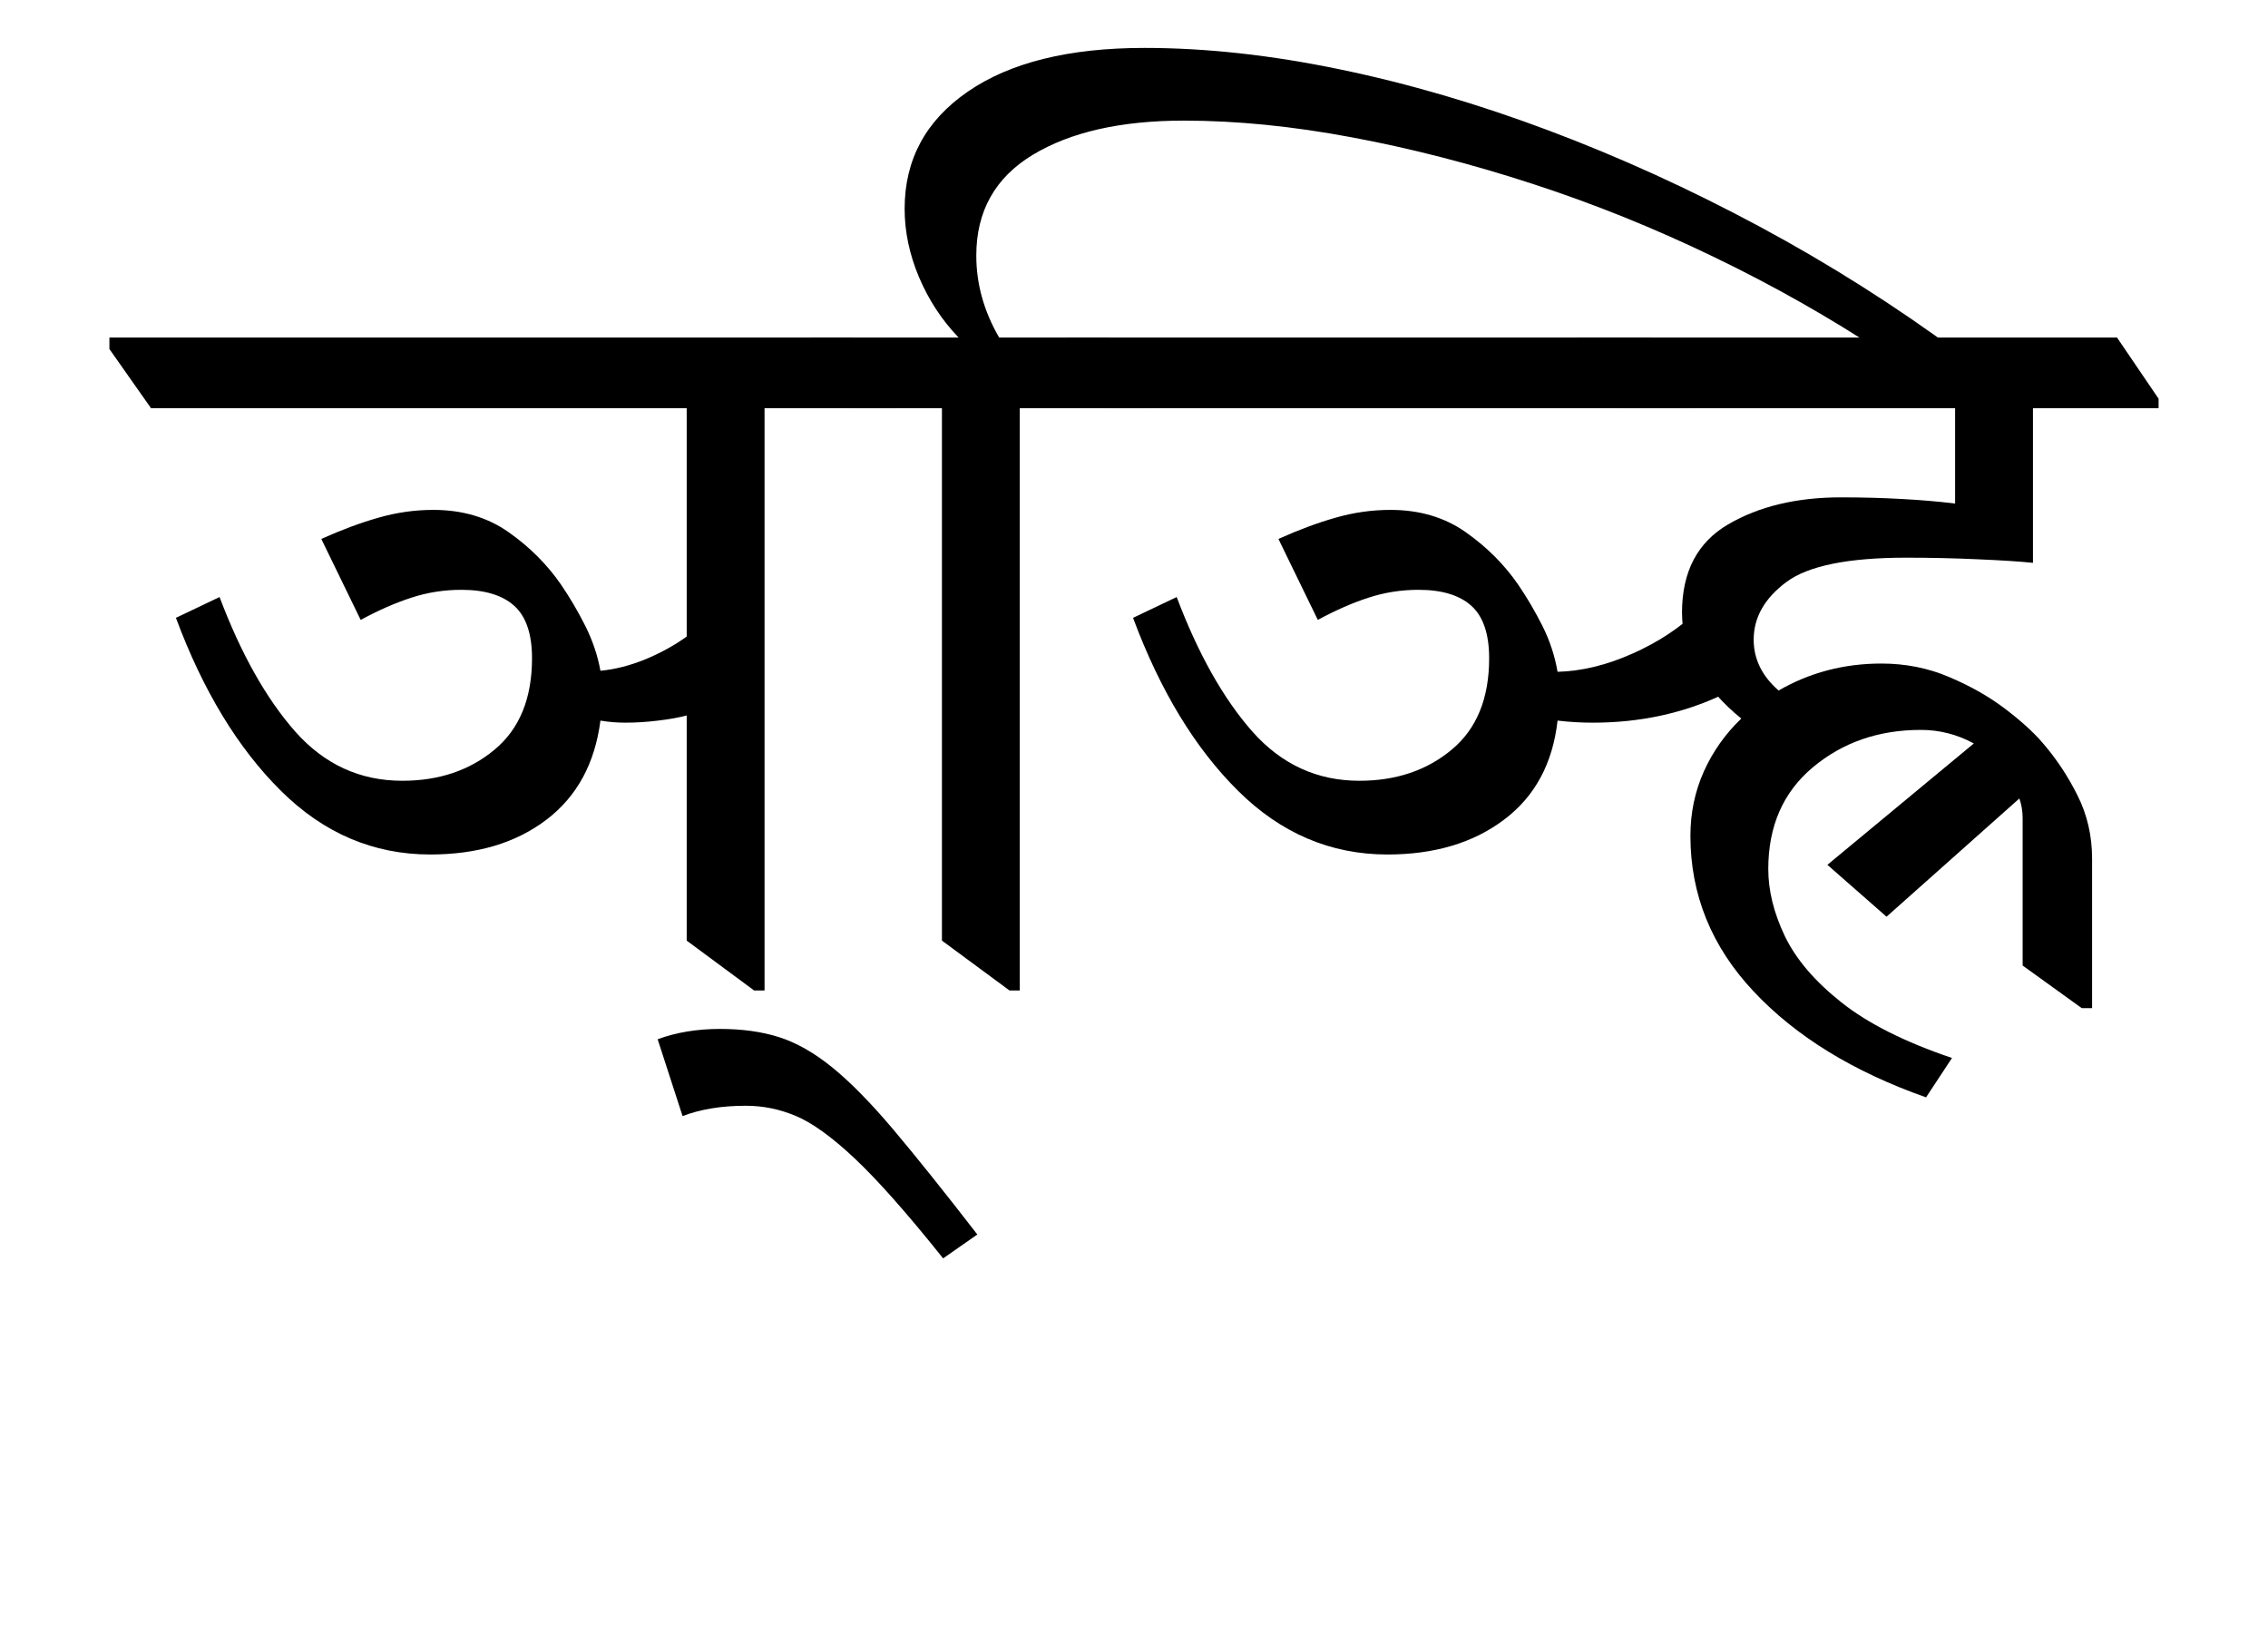 <?xml version="1.0" encoding="UTF-8"?>
<svg xmlns="http://www.w3.org/2000/svg" xmlns:xlink="http://www.w3.org/1999/xlink" width="240.328pt" height="175.047pt" viewBox="0 0 240.328 175.047" version="1.1">
<defs>
<g>
<symbol overflow="visible" id="glyph0-0">
<path style="stroke:none;" d="M 10.234 0 L 10.234 -78.547 L 55.328 -78.547 L 55.328 0 Z M 15.844 -5.609 L 49.828 -5.609 L 49.828 -72.938 L 15.844 -72.938 Z M 15.844 -5.609 "/>
</symbol>
<symbol overflow="visible" id="glyph0-1">
<path style="stroke:none;" d="M 29.594 -13.75 C 23.57 -13.75 18.289 -16.004 13.75 -20.516 C 9.207 -25.023 5.504 -31.129 2.641 -38.828 L 7.266 -41.031 C 9.535 -35.02 12.207 -30.27 15.281 -26.781 C 18.363 -23.301 22.145 -21.562 26.625 -21.562 C 30.508 -21.562 33.77 -22.66 36.406 -24.859 C 39.051 -27.055 40.375 -30.285 40.375 -34.547 C 40.375 -37.109 39.75 -38.957 38.5 -40.094 C 37.25 -41.227 35.379 -41.797 32.891 -41.797 C 31.055 -41.797 29.297 -41.52 27.609 -40.969 C 25.922 -40.426 24.125 -39.641 22.219 -38.609 L 18.047 -47.188 C 20.172 -48.145 22.188 -48.895 24.094 -49.438 C 26 -49.988 27.941 -50.266 29.922 -50.266 C 33.004 -50.266 35.66 -49.477 37.891 -47.906 C 40.129 -46.332 41.984 -44.477 43.453 -42.344 C 44.398 -40.957 45.258 -39.492 46.031 -37.953 C 46.801 -36.41 47.332 -34.832 47.625 -33.219 C 49.164 -33.363 50.742 -33.766 52.359 -34.422 C 53.973 -35.086 55.441 -35.895 56.766 -36.844 L 56.766 -61.047 L 0 -61.047 L -4.406 -67.312 L -4.406 -68.531 L 74.359 -68.531 L 78.766 -62.047 L 78.766 -61.047 L 65.016 -61.047 L 65.016 0.656 L 63.906 0.656 L 56.766 -4.625 L 56.766 -28.484 C 55.953 -28.266 54.941 -28.082 53.734 -27.938 C 52.523 -27.789 51.367 -27.719 50.266 -27.719 C 49.391 -27.719 48.508 -27.789 47.625 -27.938 C 47.039 -23.395 45.133 -19.895 41.906 -17.438 C 38.676 -14.977 34.57 -13.75 29.594 -13.75 Z M 29.594 -13.75 "/>
</symbol>
<symbol overflow="visible" id="glyph0-2">
<path style="stroke:none;" d="M 18.922 29.047 C 15.109 24.273 11.988 20.75 9.562 18.469 C 7.145 16.195 5.07 14.695 3.344 13.969 C 1.625 13.238 -0.148 12.875 -1.984 12.875 C -4.547 12.875 -6.781 13.238 -8.688 13.969 L -11.328 5.828 C -9.348 5.098 -7.148 4.734 -4.734 4.734 C -2.379 4.734 -0.285 5.023 1.547 5.609 C 3.379 6.191 5.25 7.254 7.156 8.797 C 9.062 10.336 11.223 12.535 13.641 15.391 C 16.055 18.254 19.023 21.961 22.547 26.516 Z M 18.922 29.047 "/>
</symbol>
<symbol overflow="visible" id="glyph0-3">
<path style="stroke:none;" d=""/>
</symbol>
<symbol overflow="visible" id="glyph0-4">
<path style="stroke:none;" d="M 16.609 0.656 L 9.453 -4.625 L 9.453 -61.047 L 0 -61.047 L -4.406 -67.438 L -4.406 -68.531 L 11.219 -68.531 C 9.457 -70.363 8.062 -72.488 7.031 -74.906 C 6.008 -77.332 5.5 -79.754 5.5 -82.172 C 5.5 -87.379 7.734 -91.52 12.203 -94.594 C 16.68 -97.676 22.914 -99.219 30.906 -99.219 C 37.438 -99.219 44.332 -98.461 51.594 -96.953 C 58.852 -95.453 66.238 -93.289 73.75 -90.469 C 81.27 -87.645 88.711 -84.254 96.078 -80.297 C 103.453 -76.336 110.516 -71.863 117.266 -66.875 L 109.234 -66.875 C 103.586 -70.613 97.609 -74.004 91.297 -77.047 C 84.992 -80.098 78.578 -82.688 72.047 -84.812 C 65.523 -86.938 59.129 -88.582 52.859 -89.75 C 46.586 -90.926 40.664 -91.516 35.094 -91.516 C 28.414 -91.516 23.078 -90.305 19.078 -87.891 C 15.086 -85.473 13.094 -81.914 13.094 -77.219 C 13.094 -74.207 13.898 -71.312 15.516 -68.531 L 27.062 -68.531 L 31.453 -62.047 L 31.453 -61.047 L 17.703 -61.047 L 17.703 0.656 Z M 16.609 0.656 "/>
</symbol>
<symbol overflow="visible" id="glyph0-5">
<path style="stroke:none;" d="M 0 -61.047 L -4.406 -67.312 L -4.406 -68.531 L 57.531 -68.531 L 61.938 -62.047 L 61.938 -61.047 Z M 29.594 -13.75 C 23.57 -13.75 18.289 -16.004 13.75 -20.516 C 9.207 -25.023 5.504 -31.129 2.641 -38.828 L 7.266 -41.031 C 9.535 -35.02 12.207 -30.27 15.281 -26.781 C 18.363 -23.301 22.145 -21.562 26.625 -21.562 C 30.508 -21.562 33.77 -22.66 36.406 -24.859 C 39.051 -27.055 40.375 -30.285 40.375 -34.547 C 40.375 -37.109 39.75 -38.957 38.5 -40.094 C 37.25 -41.227 35.379 -41.797 32.891 -41.797 C 31.055 -41.797 29.297 -41.52 27.609 -40.969 C 25.922 -40.426 24.125 -39.641 22.219 -38.609 L 18.047 -47.188 C 20.172 -48.145 22.188 -48.895 24.094 -49.438 C 26 -49.988 27.941 -50.266 29.922 -50.266 C 33.004 -50.266 35.66 -49.477 37.891 -47.906 C 40.129 -46.332 41.984 -44.477 43.453 -42.344 C 44.398 -40.957 45.258 -39.492 46.031 -37.953 C 46.801 -36.41 47.332 -34.797 47.625 -33.109 C 50.195 -33.18 52.836 -33.82 55.547 -35.031 C 58.266 -36.238 60.578 -37.758 62.484 -39.594 L 65.125 -30.688 C 60.938 -28.707 56.352 -27.719 51.375 -27.719 C 50.125 -27.719 48.875 -27.789 47.625 -27.938 C 47.113 -23.395 45.223 -19.895 41.953 -17.438 C 38.691 -14.977 34.57 -13.75 29.594 -13.75 Z M 29.594 -13.75 "/>
</symbol>
<symbol overflow="visible" id="glyph0-6">
<path style="stroke:none;" d="M 28.375 -7.156 L 22.109 -12.656 L 37.625 -25.516 C 35.863 -26.473 33.992 -26.953 32.016 -26.953 C 27.535 -26.953 23.719 -25.629 20.562 -22.984 C 17.414 -20.348 15.844 -16.754 15.844 -12.203 C 15.844 -9.93 16.426 -7.566 17.594 -5.109 C 18.77 -2.66 20.77 -0.316 23.594 1.922 C 26.414 4.16 30.32 6.125 35.312 7.812 L 32.562 11.984 C 24.863 9.273 18.773 5.535 14.297 0.766 C 9.828 -3.992 7.594 -9.492 7.594 -15.734 C 7.594 -18.148 8.066 -20.422 9.016 -22.547 C 9.973 -24.672 11.297 -26.539 12.984 -28.156 C 11.078 -29.695 9.551 -31.422 8.406 -33.328 C 7.27 -35.234 6.703 -37.25 6.703 -39.375 C 6.703 -43.707 8.332 -46.828 11.594 -48.734 C 14.863 -50.641 18.848 -51.594 23.547 -51.594 C 25.816 -51.594 27.957 -51.535 29.969 -51.422 C 31.988 -51.316 33.879 -51.156 35.641 -50.938 L 35.641 -61.047 L 0 -61.047 L -4.406 -67.312 L -4.406 -68.531 L 52.797 -68.531 L 57.203 -62.047 L 57.203 -61.047 L 43.891 -61.047 L 43.891 -44.656 C 42.492 -44.801 40.547 -44.926 38.047 -45.031 C 35.555 -45.145 33.031 -45.203 30.469 -45.203 C 24.312 -45.203 20.078 -44.344 17.766 -42.625 C 15.453 -40.906 14.297 -38.867 14.297 -36.516 C 14.297 -34.461 15.176 -32.664 16.938 -31.125 C 20.238 -33.031 23.867 -33.984 27.828 -33.984 C 30.398 -33.984 32.801 -33.504 35.031 -32.547 C 37.27 -31.598 39.234 -30.484 40.922 -29.203 C 42.609 -27.922 43.926 -26.727 44.875 -25.625 C 46.344 -23.938 47.586 -22.066 48.609 -20.016 C 49.641 -17.961 50.156 -15.727 50.156 -13.312 L 50.156 2.531 L 49.062 2.531 L 42.797 -1.984 L 42.797 -17.594 C 42.797 -18.332 42.68 -19.031 42.453 -19.688 Z M 28.375 -7.156 "/>
</symbol>
</g>
</defs>
<g id="surface1">
<g style="fill:rgb(0%,0%,0%);fill-opacity:1;">
  <use xlink:href="#glyph0-1" x="16" y="104.297"/>
  <use xlink:href="#glyph0-2" x="81.016" y="104.297"/>
  <use xlink:href="#glyph0-3" x="90.359" y="104.297"/>
  <use xlink:href="#glyph0-4" x="90.359" y="104.297"/>
  <use xlink:href="#glyph0-5" x="117.422" y="104.297"/>
  <use xlink:href="#glyph0-6" x="171.531" y="104.297"/>
</g>
</g>
</svg>
